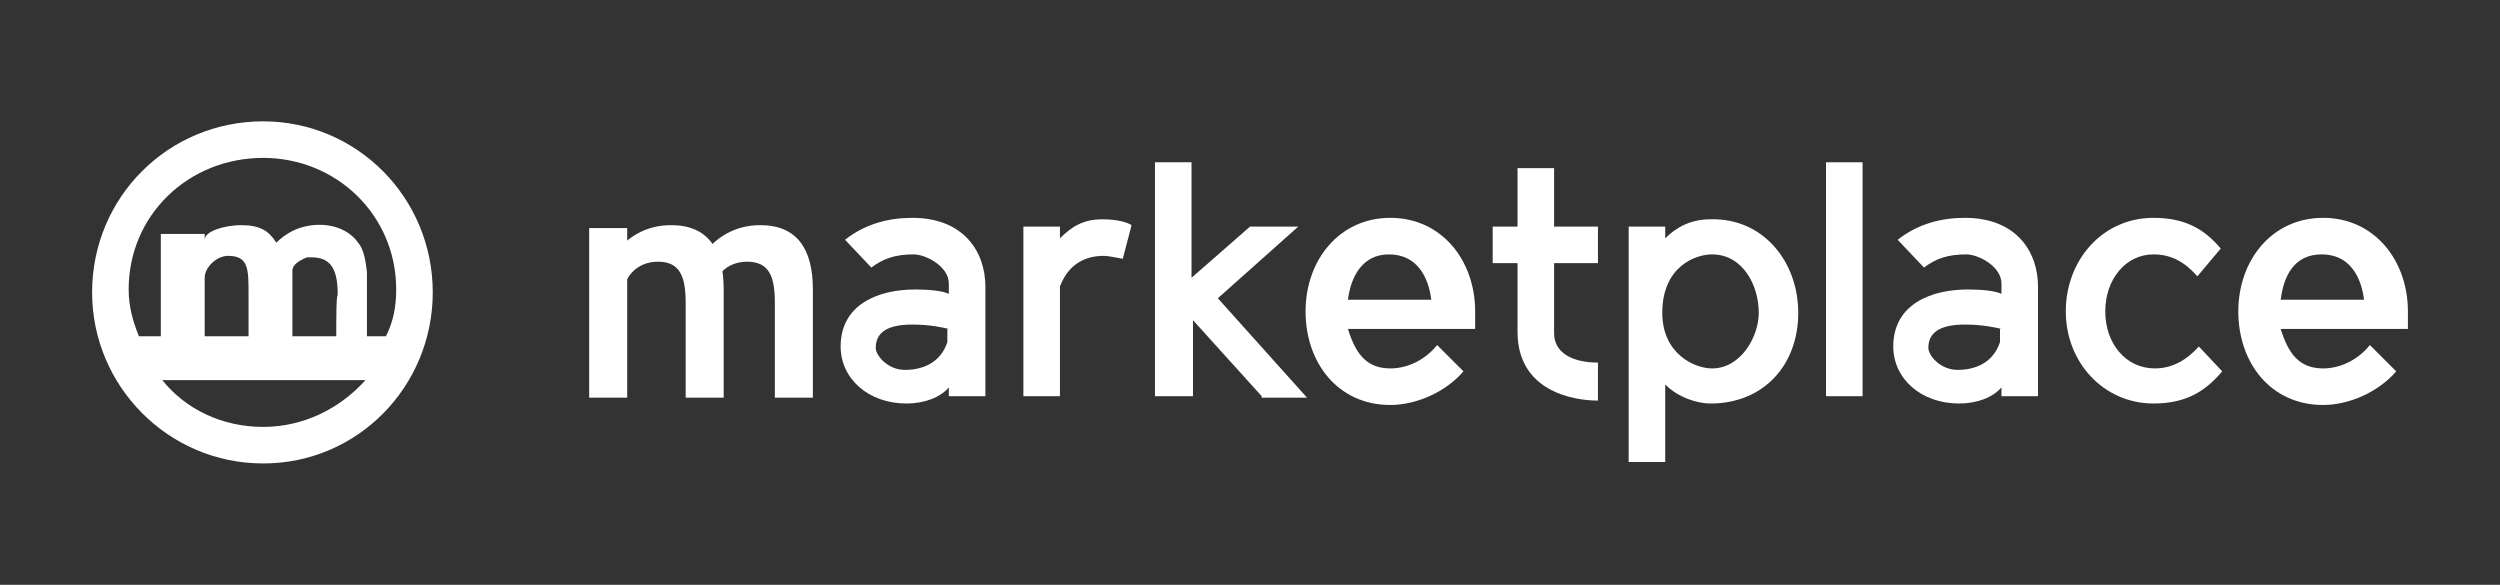 <?xml version="1.0" encoding="utf-8"?>
<!-- Generator: Adobe Illustrator 18.1.1, SVG Export Plug-In . SVG Version: 6.00 Build 0)  -->
<svg version="1.1" id="Layer_1" xmlns="http://www.w3.org/2000/svg" xmlns:xlink="http://www.w3.org/1999/xlink" x="0px" y="0px"
	 width="171px" height="40px" viewBox="0 0 171 40" enable-background="new 0 0 171 40" xml:space="preserve">
<rect x="0" y="0" width="171" height="40" fill="#333333" stroke="none"/>
<g>
	<g>
		<path fill="#FFFFFF" d="M64.9,27.1v-0.6c-0.6,0.7-1.7,1.1-2.9,1.1c-2.6,0-4.5-1.7-4.5-3.9c0-2.9,2.6-3.9,5.1-3.9
			c1,0,1.9,0.1,2.3,0.3v-0.7c0-1.2-1.6-2-2.4-2c-1.3,0-2.1,0.3-2.9,0.9l-1.8-1.9c1.4-1.1,3-1.5,4.6-1.5c3.5,0,5,2.3,5,4.7v7.5H64.9z
			 M64.9,22.5c-0.4-0.1-1.3-0.3-2.5-0.3c-1.8,0-2.5,0.6-2.5,1.6c0,0.5,0.8,1.5,2,1.5c1.1,0,2.4-0.4,2.9-1.9V22.5z"/>
		<path fill="#FFFFFF" d="M76.8,17.7c-0.6-0.1-1-0.2-1.3-0.2c-1.2,0-2.4,0.5-3,2.1v7.5h-2.5V15.5h2.5v0.8c0.8-0.8,1.6-1.3,2.9-1.3
			c1,0,1.7,0.2,2,0.4L76.8,17.7z"/>
		<path fill="#FFFFFF" d="M86.3,27.1l-4.7-5.2v5.2H79v-16h2.5V19l4-3.5h3.3l-5.5,4.9l6.1,6.8H86.3z"/>
		<path fill="#FFFFFF" d="M92.2,22.5c0.5,1.6,1.2,2.7,2.9,2.7c1.2,0,2.4-0.6,3.2-1.6l1.8,1.8c-1.2,1.4-3.2,2.3-5,2.3
			c-3.6,0-5.8-2.9-5.8-6.4s2.3-6.4,5.8-6.4s5.8,2.9,5.8,6.4v1.2H92.2z M92.2,20.5h5.7c-0.2-1.6-1-3.1-2.9-3.1
			C93.2,17.4,92.4,18.9,92.2,20.5z"/>
		<path fill="#FFFFFF" d="M103.8,18h-1.7v-2.5h1.7v-4h2.5v4h3V18h-3v4.8c0,1.3,1.2,2,3,2v2.6c-1.8,0-5.5-0.7-5.5-4.7V18z"/>
		<path fill="#FFFFFF" d="M123,21.4c0,3.6-2.4,6.2-6,6.2c-0.9,0-2.2-0.4-3.1-1.3v5.3h-2.5V15.5h2.5v0.8c0.8-0.8,1.8-1.3,3.1-1.3
			C120.6,14.9,123,17.9,123,21.4z M120.3,21.4c0-1.9-1.1-4-3.2-4c-1.1,0-3.4,0.8-3.4,4c0,2.8,2.2,3.8,3.4,3.8
			C119.1,25.2,120.3,23,120.3,21.4z"/>
		<path fill="#FFFFFF" d="M124.9,27.1v-16h2.5v16H124.9z"/>
		<path fill="#FFFFFF" d="M136.9,27.1v-0.6c-0.6,0.7-1.7,1.1-2.9,1.1c-2.6,0-4.5-1.7-4.5-3.9c0-2.9,2.6-3.9,5.1-3.9
			c1,0,1.9,0.1,2.3,0.3v-0.7c0-1.2-1.6-2-2.4-2c-1.3,0-2.1,0.3-2.9,0.9l-1.8-1.9c1.4-1.1,3-1.5,4.6-1.5c3.5,0,5,2.3,5,4.7v7.5H136.9
			z M136.9,22.5c-0.4-0.1-1.3-0.3-2.5-0.3c-1.8,0-2.5,0.6-2.5,1.6c0,0.5,0.8,1.5,2,1.5c1.1,0,2.4-0.4,2.9-1.9V22.5z"/>
		<path fill="#FFFFFF" d="M156,22.5c0.5,1.6,1.2,2.7,2.9,2.7c1.2,0,2.4-0.6,3.2-1.6l1.8,1.8c-1.2,1.4-3.2,2.3-5,2.3
			c-3.6,0-5.8-2.9-5.8-6.4s2.3-6.4,5.8-6.4s5.8,2.9,5.8,6.4v1.2H156z M156,20.5h5.7c-0.2-1.6-1-3.1-2.9-3.1
			C156.9,17.4,156.2,18.9,156,20.5z"/>
		<g>
			<polygon fill="#FFFFFF" points="42.9,20.7 42.9,27.2 40.3,27.2 40.3,15.6 42.9,15.6 42.9,17.4 			"/>
			<path fill="#FFFFFF" d="M42,17.4c0.9-1.2,2.2-2,3.9-2c2.5,0,3.6,1.6,3.6,4.4v7.4h-2.6v-6.5c0-1.8-0.4-2.8-1.9-2.8
				c-1.4,0-2.5,1-2.5,2.9L42,17.4z"/>
			<path fill="#FFFFFF" d="M48.1,17.4c0.9-1.2,2.2-2,3.9-2c2.5,0,3.6,1.6,3.6,4.4v7.4H53v-6.5c0-1.8-0.4-2.8-1.9-2.8
				c-1.4,0-2.5,1-2.5,2.9L48.1,17.4z"/>
		</g>
		<path fill="#FFFFFF" d="M147.3,27.6c-3.4,0-6-2.8-6-6.3s2.5-6.4,6-6.4c2.2,0,3.5,0.8,4.6,2.1l-1.6,1.9c-0.8-0.9-1.7-1.5-3-1.5
			c-1.9,0-3.3,1.7-3.3,3.9c0,2.2,1.4,3.9,3.4,3.9c1.2,0,2.2-0.6,3-1.5l1.6,1.7C150.9,26.7,149.6,27.6,147.3,27.6z"/>
	</g>
	<path fill="#FFFFFF" d="M18,8.3C11.5,8.3,6.3,13.5,6.3,20c0,6.4,5.2,11.7,11.7,11.7S29.6,26.4,29.6,20C29.6,13.5,24.4,8.3,18,8.3z
		 M18,10.8c5,0,9.1,3.9,9.1,9c0,1.2-0.2,2.2-0.7,3.2h-1.3c0,0,0-4.2,0-4.4c-0.1-0.8-0.2-1.5-0.6-2c-1-1.4-3.1-1.5-4.5-0.8
		c-0.4,0.2-0.8,0.5-1.1,0.8c-0.5-0.8-1.1-1.2-2.4-1.2c-1.1,0-2.5,0.4-2.5,1V16h-3v7H9.5c-0.4-1-0.7-2-0.7-3.2
		C8.8,14.7,12.9,10.8,18,10.8z M17,23h-3v-2.8V19c0-0.7,0.8-1.5,1.6-1.5c1.4,0,1.4,0.9,1.4,2.6V23z M23,23h-3v-3.1c0-0.3,0-1,0-1.4
		c0-0.4,0.5-0.7,1-0.9c0,0-0.1,0,0,0c0.1,0,0.2,0,0.3,0c1.4,0,1.8,0.9,1.8,2.6C23,20.1,23,22,23,23z M18,29.2
		c-2.8,0-5.3-1.2-6.9-3.2h13.9C23.2,28,20.7,29.2,18,29.2z"/>
</g>
</svg>
